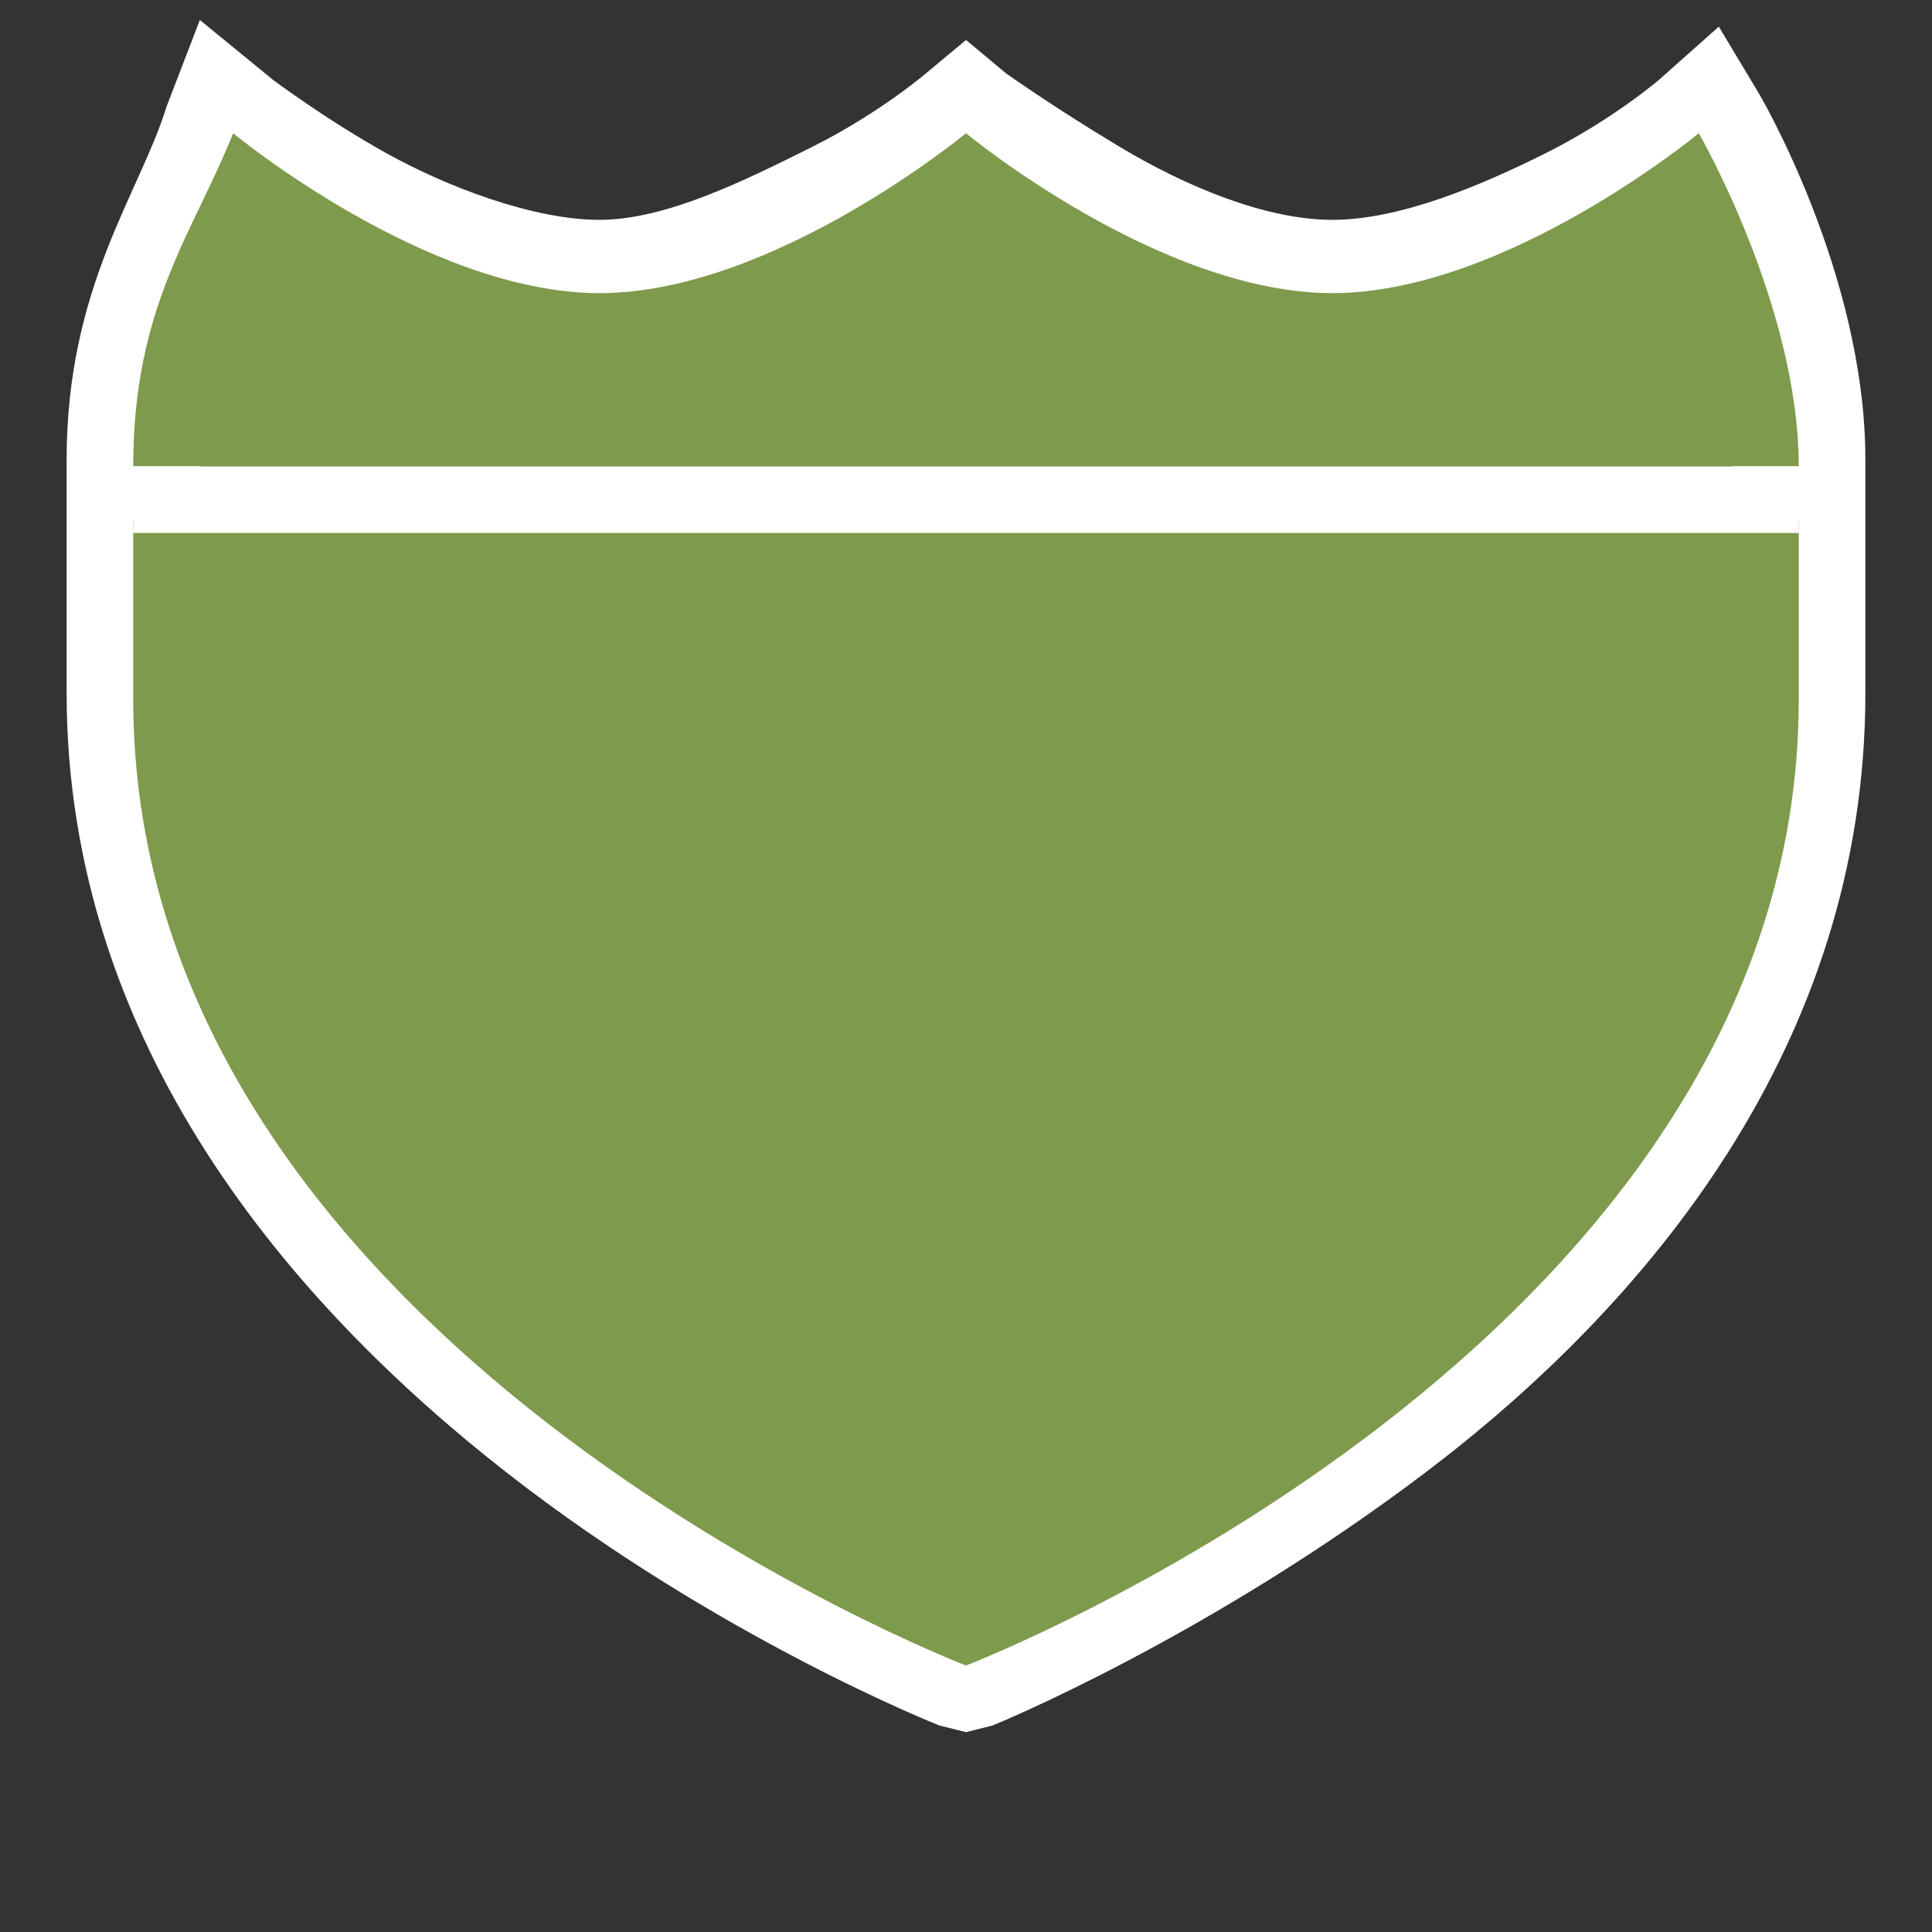 <?xml version="1.0" encoding="utf-8"?>
<!-- Generator: Adobe Illustrator 17.1.0, SVG Export Plug-In . SVG Version: 6.00 Build 0)  -->
<!DOCTYPE svg PUBLIC "-//W3C//DTD SVG 1.1//EN" "http://www.w3.org/Graphics/SVG/1.1/DTD/svg11.dtd">
<svg version="1.1"
	 id="svg3844" xmlns:svg="http://www.w3.org/2000/svg" xmlns:cc="http://creativecommons.org/ns#" xmlns:dc="http://purl.org/dc/elements/1.1/" xmlns:rdf="http://www.w3.org/1999/02/22-rdf-syntax-ns#" sodipodi:docname="us-interstate-business-2-large.svg" inkscape:version="0.91 r13725" xmlns:inkscape="http://www.inkscape.org/namespaces/inkscape" xmlns:sodipodi="http://sodipodi.sourceforge.net/DTD/sodipodi-0.dtd"
	 xmlns="http://www.w3.org/2000/svg" xmlns:xlink="http://www.w3.org/1999/xlink" x="0px" y="0px" width="29px" height="29px"
	 viewBox="0 0 29 29" enable-background="new 0 0 29 29" xml:space="preserve">
<rect x="0" y="0" width="29" height="29" fill="#333333" stroke="none"/>
<sodipodi:namedview  fit-margin-bottom="0" inkscape:window-width="1553" inkscape:window-height="1023" inkscape:snap-nodes="true" fit-margin-right="0" inkscape:snap-bbox-edge-midpoints="false" inkscape:window-x="28" inkscape:snap-smooth-nodes="true" inkscape:bbox-nodes="true" inkscape:snap-bbox="true" inkscape:object-nodes="true" inkscape:object-paths="true" inkscape:pageopacity="0" inkscape:guide-bbox="true" inkscape:document-units="px" inkscape:pageshadow="2" inkscape:current-layer="svg3844" inkscape:window-y="0" inkscape:bbox-paths="true" inkscape:window-maximized="0" guidetolerance="10" gridtolerance="10" showgrid="true" pagecolor="#ffffff" objecttolerance="10" bordercolor="#666666" id="namedview5316" showguides="true" inkscape:cy="16.933336" inkscape:zoom="11.313708" borderopacity="1" inkscape:cx="-14.702246" fit-margin-left="0" fit-margin-top="0">
	
		<inkscape:grid  type="xygrid" snapvisiblegridlinesonly="true" spacingy="0.5px" spacingx="0.5px" empspacing="2" id="grid3070" originy="-1" enabled="true" visible="true" originx="8.8817842e-16">
		</inkscape:grid>
</sodipodi:namedview>
<path id="path9494-5-1" inkscape:connector-curvature="0" fill="#FFFFFF" d="M3,0.3L2.5,1.6C2.1,2.9,1,4.3,1,6.9v0.8v0.2v2.5
	c0,5.3,3.4,9.2,6.6,11.7s6.5,3.8,6.5,3.8l0.4,0.1l0.4-0.1c0,0,3.2-1.3,6.5-3.8S28,15.7,28,10.4V7.9V7.8V6.9c0-2.8-1.6-5.5-1.6-5.5
	l-0.6-1l-0.9,0.8c0,0-0.7,0.6-1.7,1.1S21,3.3,20,3.3s-2.2-0.5-3.2-1.1s-1.7-1.1-1.7-1.1l-0.6-0.5l-0.6,0.5c0,0-0.7,0.6-1.7,1.1
	S10,3.3,9,3.3S6.7,2.8,5.8,2.3S4.1,1.2,4.1,1.2L3,0.3z M14.5,3.1C14.8,3.4,15,3.6,15.8,4c1.1,0.6,2.6,1.3,4.2,1.3s3.1-0.7,4.2-1.3
	c0.5-0.3,0.5-0.4,0.9-0.6C25.5,4.3,26,5.6,26,6.9v0.8v0.2v2.5c0,4.4-2.9,7.8-5.9,10.1c-2.7,2.1-5.1,3.1-5.6,3.3
	c-0.5-0.2-2.9-1.2-5.6-3.3C5.9,18.2,3,14.8,3,10.4V7.9V7.8V6.9c0-1.6,0.4-2.5,0.9-3.5C4.2,3.7,4.3,3.7,4.8,4C5.9,4.7,7.4,5.3,9,5.3
	s3.1-0.7,4.2-1.3C14,3.6,14.2,3.4,14.5,3.1z"/>
<path id="path9494-5" sodipodi:nodetypes="cccccc" inkscape:connector-curvature="0" fill="#7E9A4C" d="M2,10.5
	C2,20.2,14.5,25,14.5,25S27,20.2,27,10.5V7.8H2V10.5z"/>
<path id="path9499-8" sodipodi:nodetypes="ccscsccc" inkscape:connector-curvature="0" fill="#7E9A4C" d="M2,7c0-2.4,0.9-3.5,1.5-5
	c0,0,2.9,2.4,5.5,2.4c2.6,0,5.5-2.4,5.5-2.4s2.9,2.4,5.5,2.4c2.6,0,5.5-2.4,5.5-2.4S27,4.6,27,7H2z"/>
<rect id="rect5252" x="2" y="7" fill="#FFFFFF" width="25" height="1"/>
<rect id="rect4179" fill="none" width="29" height="29"/>
</svg>
